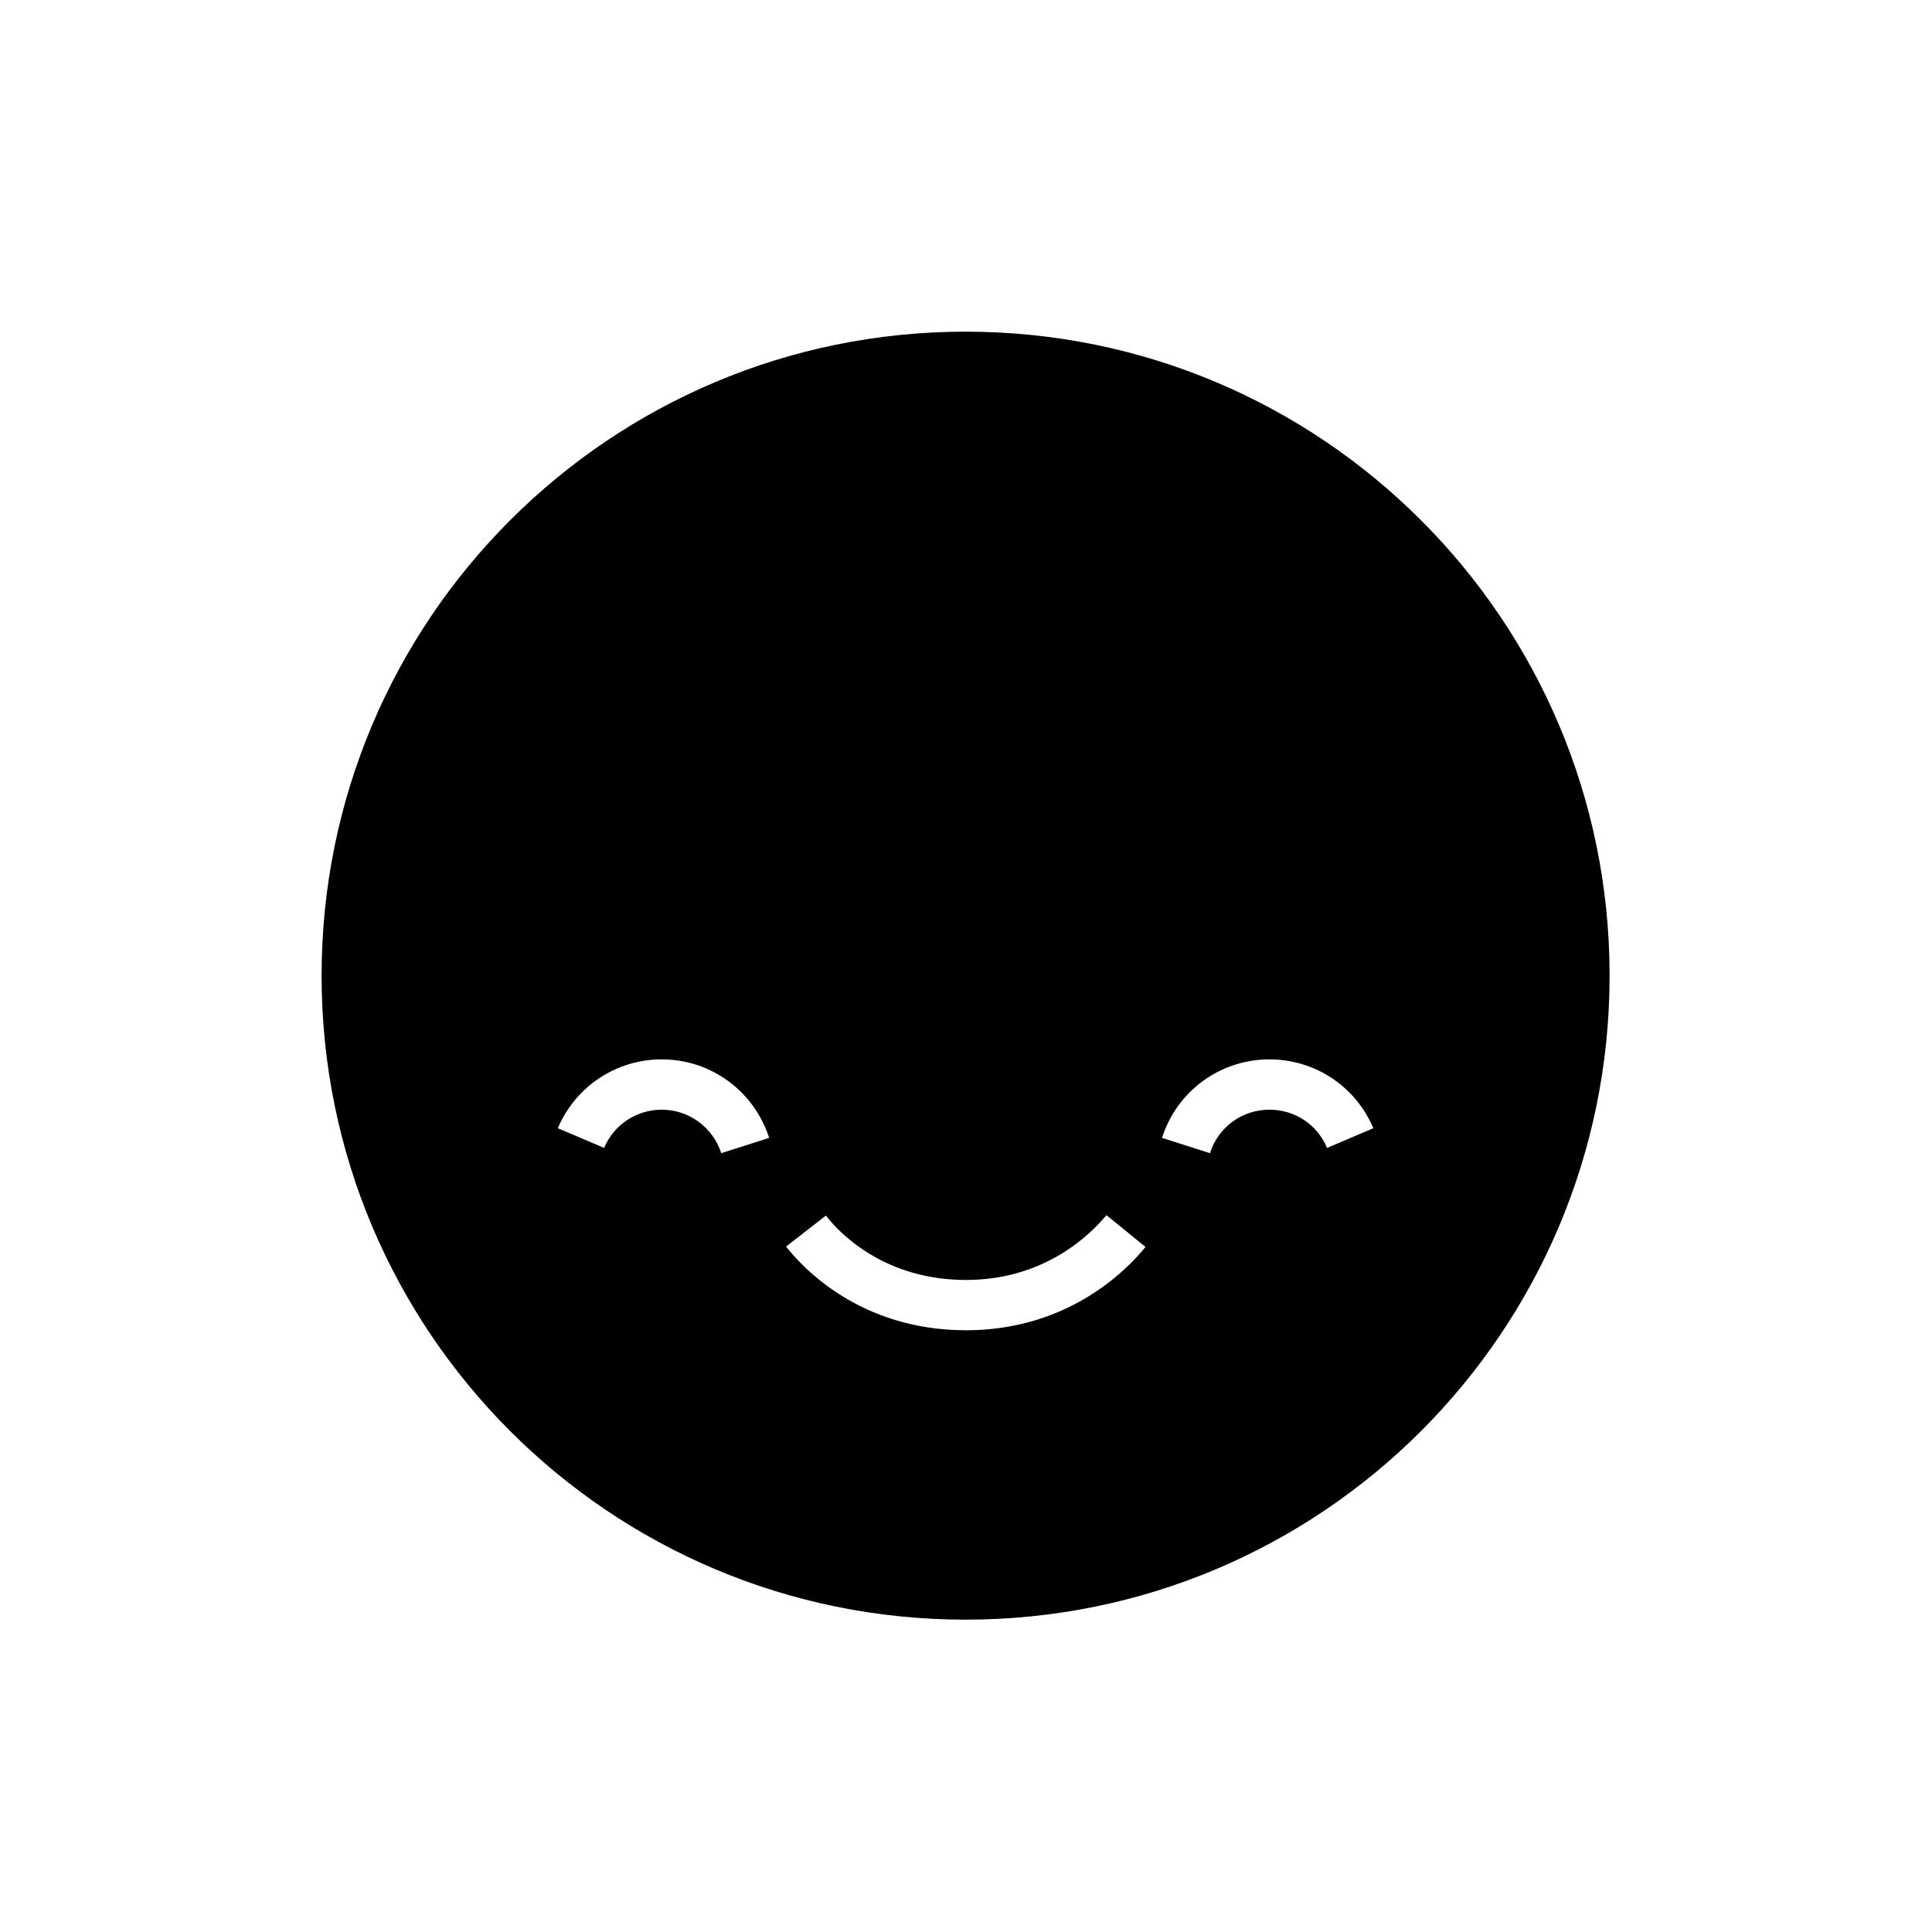 <svg viewBox="0 0 48 48" fill="none" xmlns="http://www.w3.org/2000/svg">
  <title>Satisfied Selected Emoji</title>
  <path d="M23.99 8.24C15.15 8.24 7.99 15.4 7.99 24.24C7.99 33.08 15.15 40.24 23.99 40.24C32.83 40.24 39.99 33.08 39.99 24.24C39.99 15.4 32.83 8.24 23.99 8.24ZM17.92 28.65C17.71 28.01 17.12 27.57 16.44 27.57C15.82 27.57 15.25 27.94 15.01 28.52L13.86 28.03C14.3 26.99 15.31 26.32 16.44 26.32C17.66 26.32 18.73 27.1 19.11 28.27L17.92 28.65ZM24 33.05C21.35 33.05 19.91 31.46 19.53 30.97L20.52 30.2C20.81 30.58 21.92 31.8 24 31.8C25.96 31.8 27.09 30.67 27.49 30.19L28.46 30.98C27.95 31.61 26.49 33.05 24 33.05ZM32.97 28.52C32.73 27.94 32.17 27.57 31.54 27.57C30.86 27.57 30.27 28 30.06 28.65L28.87 28.27C29.24 27.11 30.31 26.32 31.54 26.32C32.67 26.32 33.68 26.99 34.12 28.03L32.97 28.52Z" fill="currentColor"/>
</svg>
